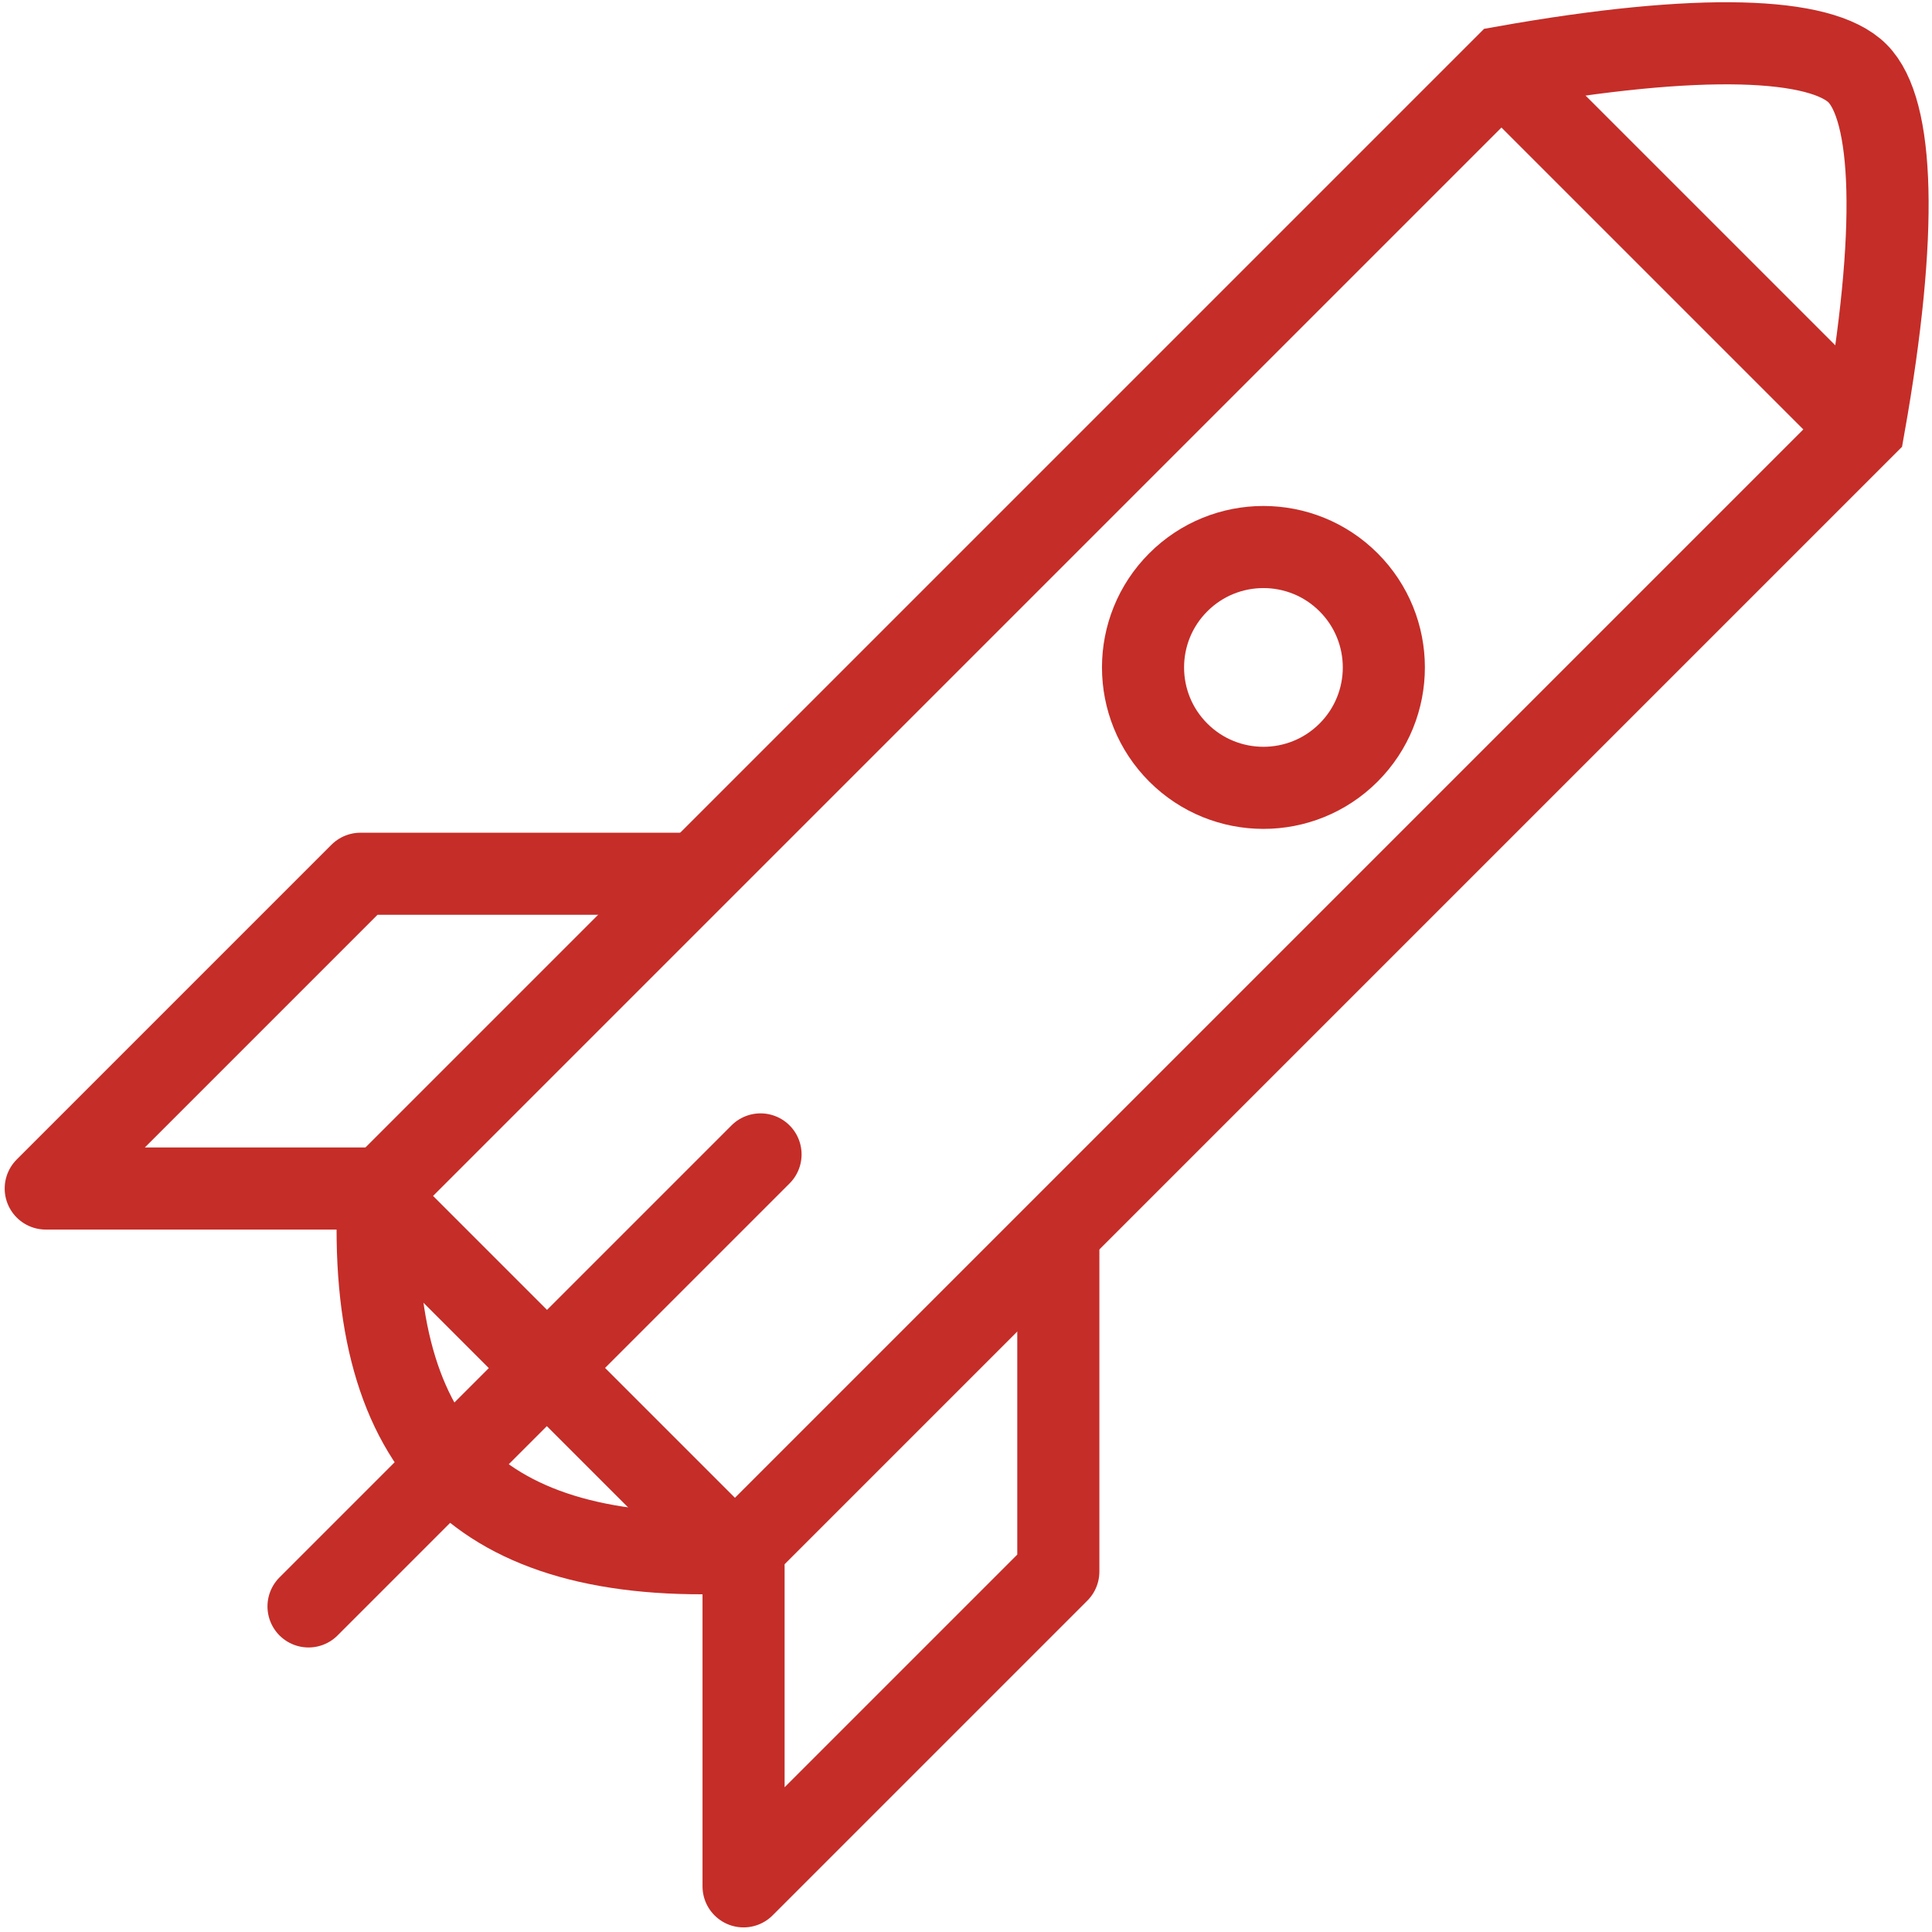 <?xml version="1.0" encoding="UTF-8"?>
<svg width="353px" height="353px" viewBox="0 0 353 353" version="1.1" xmlns="http://www.w3.org/2000/svg" xmlns:xlink="http://www.w3.org/1999/xlink">
    <!-- Generator: Sketch 49.1 (51147) - http://www.bohemiancoding.com/sketch -->
    <title>Group 28</title>
    <desc>Created with Sketch.</desc>
    <defs></defs>
    <g id="Page-1" stroke="none" stroke-width="1" fill="none" fill-rule="evenodd">
        <g id="Artboard" transform="translate(-604, -260)" stroke="#C52D28" stroke-width="15">
            <g id="Group-28" transform="translate(805.5, 412) rotate(-315) translate(-805.5, -412) translate(715, 209)">
                <path d="M43.5,52.347 L43.5,343.148 C59.541,360.853 75.04,369.407 90,369.407 C104.96,369.407 120.459,360.853 136.5,343.148 L136.5,52.347 C115.564,22.345 99.339,7.5 90,7.5 C80.661,7.5 64.436,22.345 43.5,52.347 Z" id="Rectangle-5"></path>
                <polyline id="Path-37" stroke-linecap="round" stroke-linejoin="round" points="138 262 180.315 304.315 180.315 385.646 138.991 344.323"></polyline>
                <polyline id="Path-37" stroke-linecap="round" stroke-linejoin="round" transform="translate(21.157, 323.823) scale(-1, 1) translate(-21.157, -323.823) " points="0 262 42.315 304.315 42.315 385.646 0.991 344.323"></polyline>
                <path d="M45.82,344.083 L130.067,344.083" id="Path-38"></path>
                <path d="M45.82,344.083 L130.067,344.083" id="Path-38"></path>
                <path d="M46,53 L130.247,53" id="Path-38"></path>
                <path d="M87.943,405.686 L87.943,288.89" id="Path-38" stroke-linecap="round" stroke-linejoin="round"></path>
                <circle id="Oval-20" cx="90" cy="161" r="22"></circle>
            </g>
        </g>
    </g>
</svg>